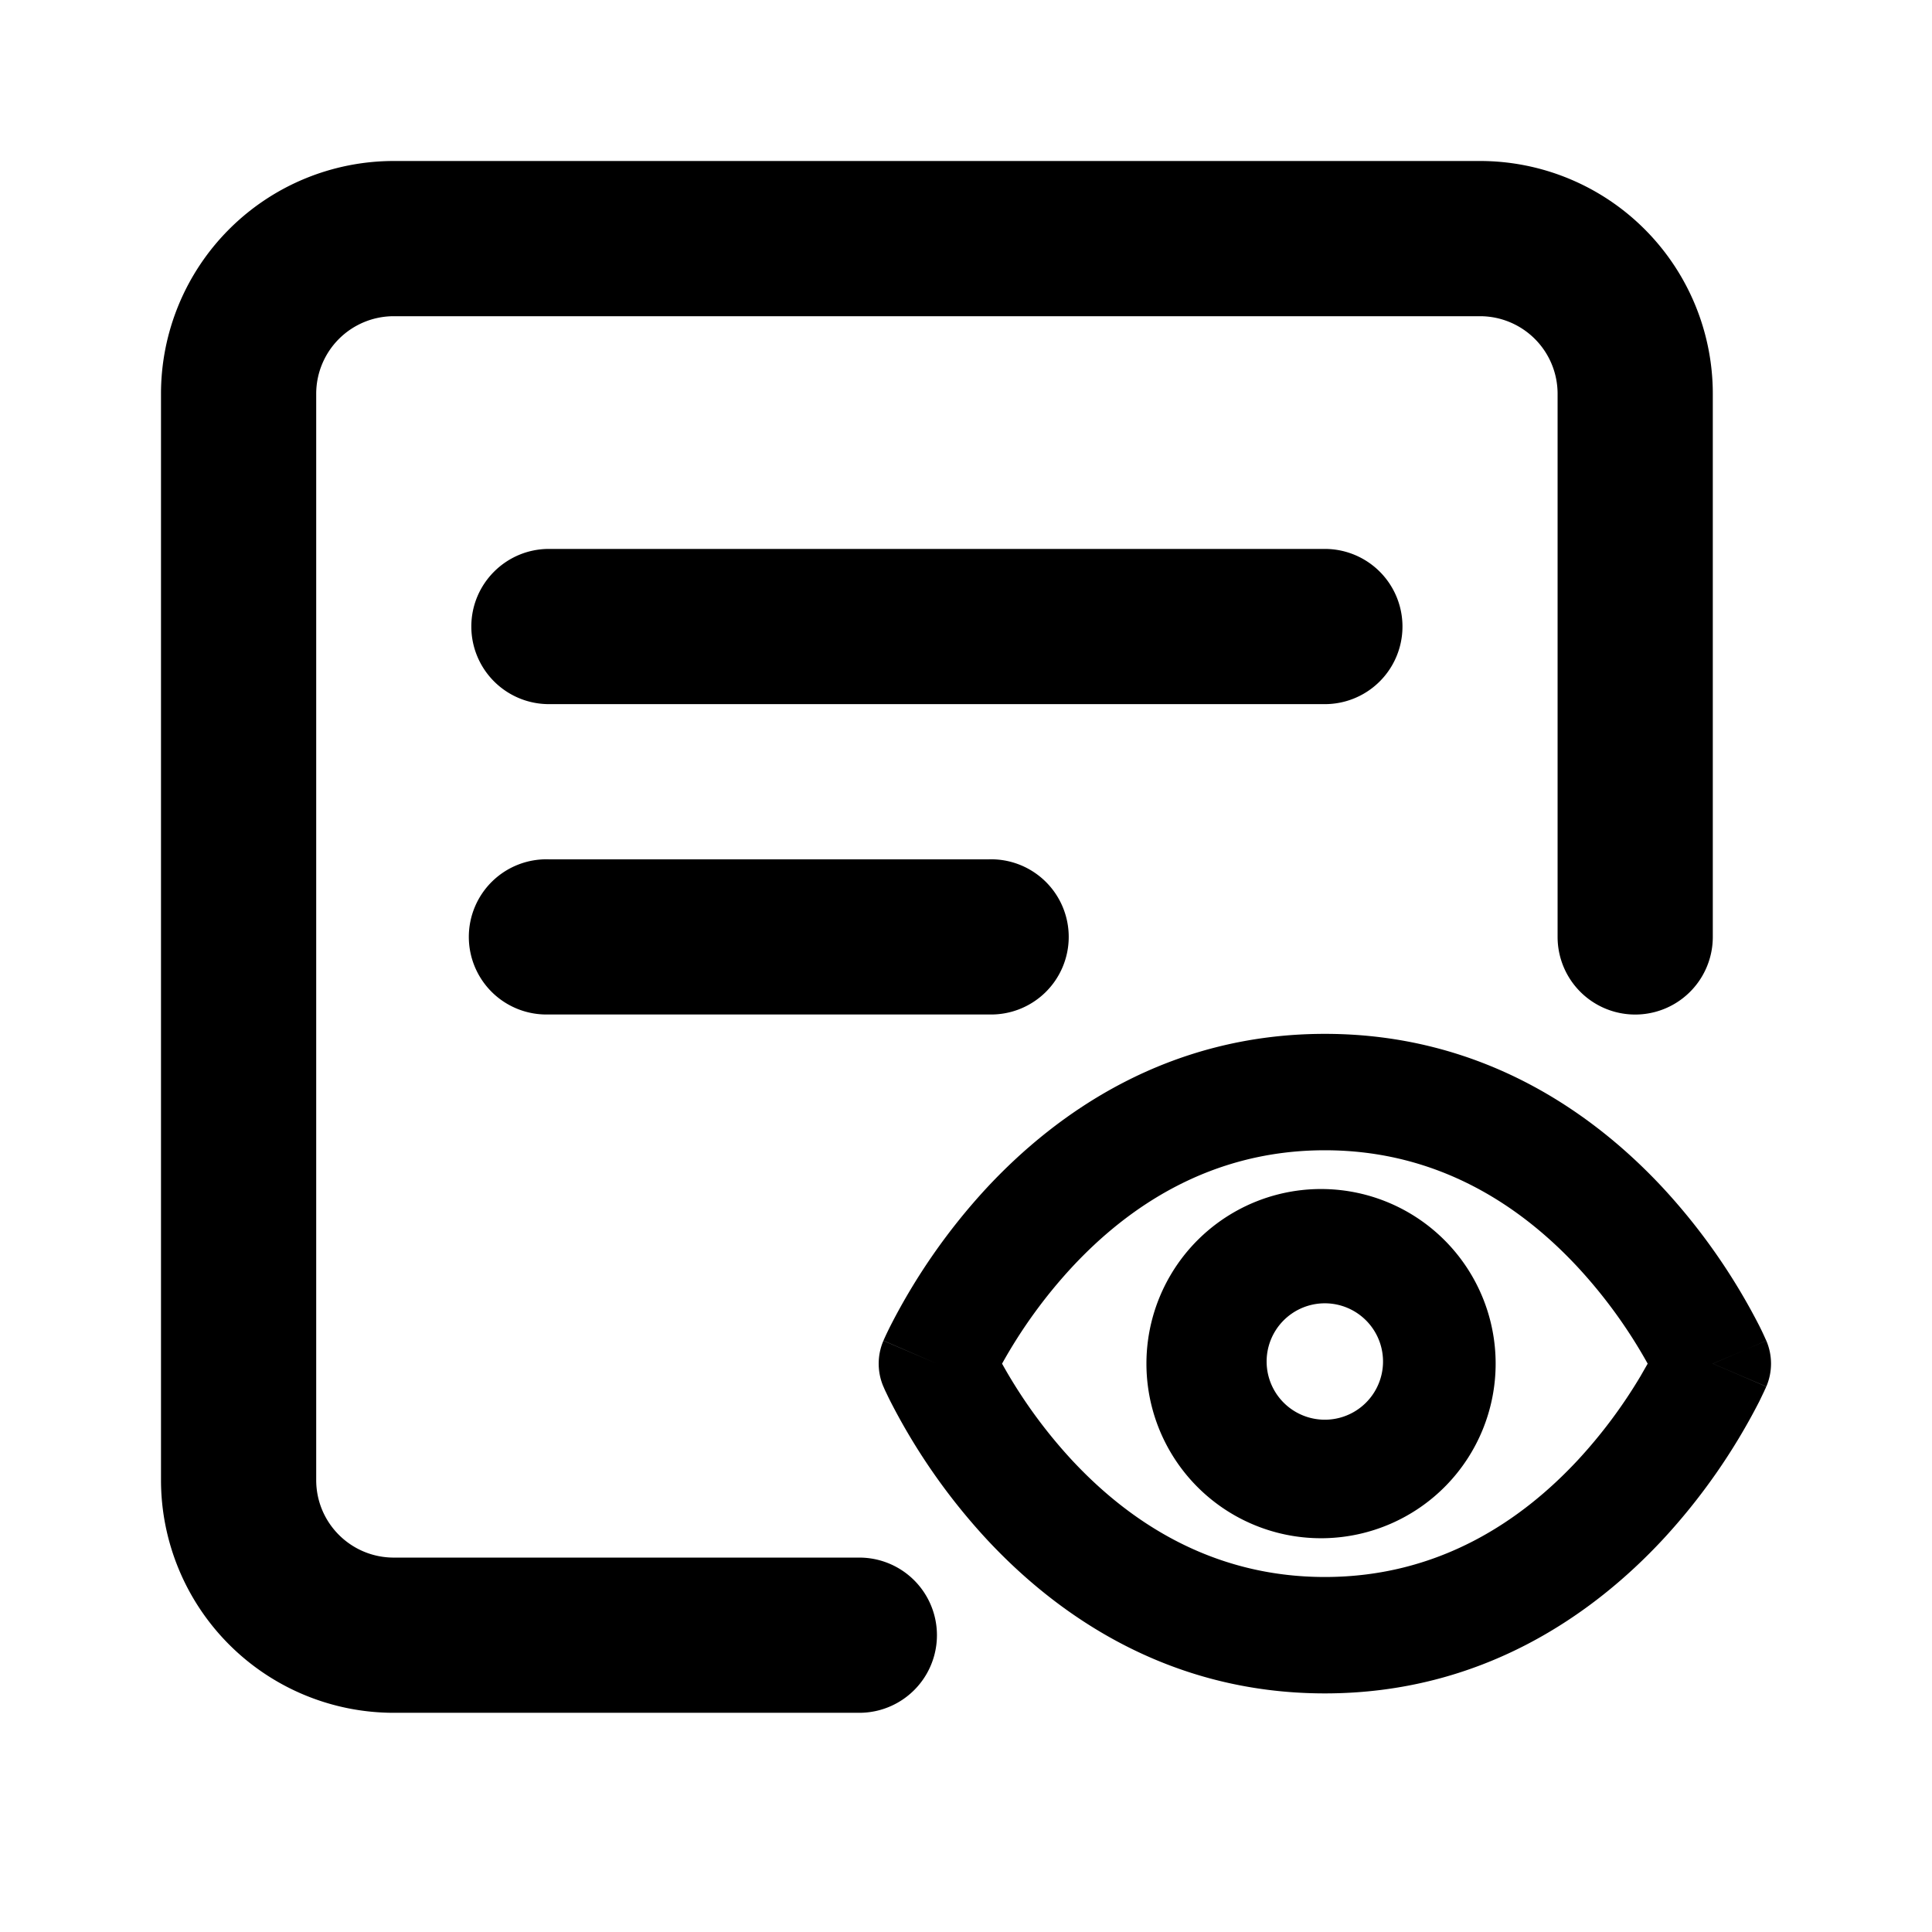 <svg xmlns="http://www.w3.org/2000/svg" fill="none" viewBox="0 0 24 24">
	<path
		fill="#000"
		fill-rule="evenodd"
		d="M2 4.892A2.892 2.892 0 0 1 4.892 2h13.494a2.892 2.892 0 0 1 2.891 2.892v6.747a.964.964 0 1 1-1.928 0V4.892a.964.964 0 0 0-.963-.964H4.892a.964.964 0 0 0-.964.964v13.494c0 .532.431.963.964.963h5.783a.964.964 0 1 1 0 1.928H4.892A2.892 2.892 0 0 1 2 18.385V4.893Zm3.855 2.891c0-.532.432-.964.964-.964h9.639a.964.964 0 1 1 0 1.928H6.819a.964.964 0 0 1-.964-.964Zm.964 2.892a.964.964 0 1 0 0 1.927h5.462a.964.964 0 1 0 0-1.927H6.82Zm5.629 6.265a6.212 6.212 0 0 1 .865-1.195c.698-.752 1.724-1.456 3.145-1.456 1.42 0 2.447.704 3.145 1.456a6.21 6.21 0 0 1 .865 1.195l-.09.157a6.21 6.21 0 0 1-.775 1.038c-.698.751-1.725 1.455-3.145 1.455s-2.447-.704-3.145-1.455a6.212 6.212 0 0 1-.865-1.195Zm8.83 0c.664-.285.663-.285.663-.286v-.002l-.002-.004-.006-.012a3.41 3.41 0 0 0-.078-.165 7.66 7.66 0 0 0-1.193-1.71c-.868-.935-2.251-1.918-4.204-1.918-1.953 0-3.336.983-4.205 1.918a7.66 7.66 0 0 0-1.192 1.71 4.733 4.733 0 0 0-.062.128l-.01.022-.007.015-.005.012-.002.004v.002l.664.286-.665-.285a.723.723 0 0 0 0 .57l.665-.285-.665.285.001.002.002.004.005.012.007.016.01.022c.015.03.035.074.062.127a7.656 7.656 0 0 0 1.193 1.71c.868.935 2.251 1.918 4.204 1.918 1.953 0 3.336-.983 4.204-1.918a7.656 7.656 0 0 0 1.193-1.71l.061-.127.01-.023c.003-.005.006-.01.007-.015l.006-.012.001-.004.001-.001c0-.001 0-.002-.664-.286Zm0 0 .664.284a.723.723 0 0 0 0-.569l-.665.285Zm-5.543 0a.723.723 0 1 1 1.445 0 .723.723 0 0 1-1.445 0Zm.722-2.169a2.169 2.169 0 1 0 0 4.337 2.169 2.169 0 0 0 0-4.337Z"
		clip-rule="evenodd"
	/>
</svg>

